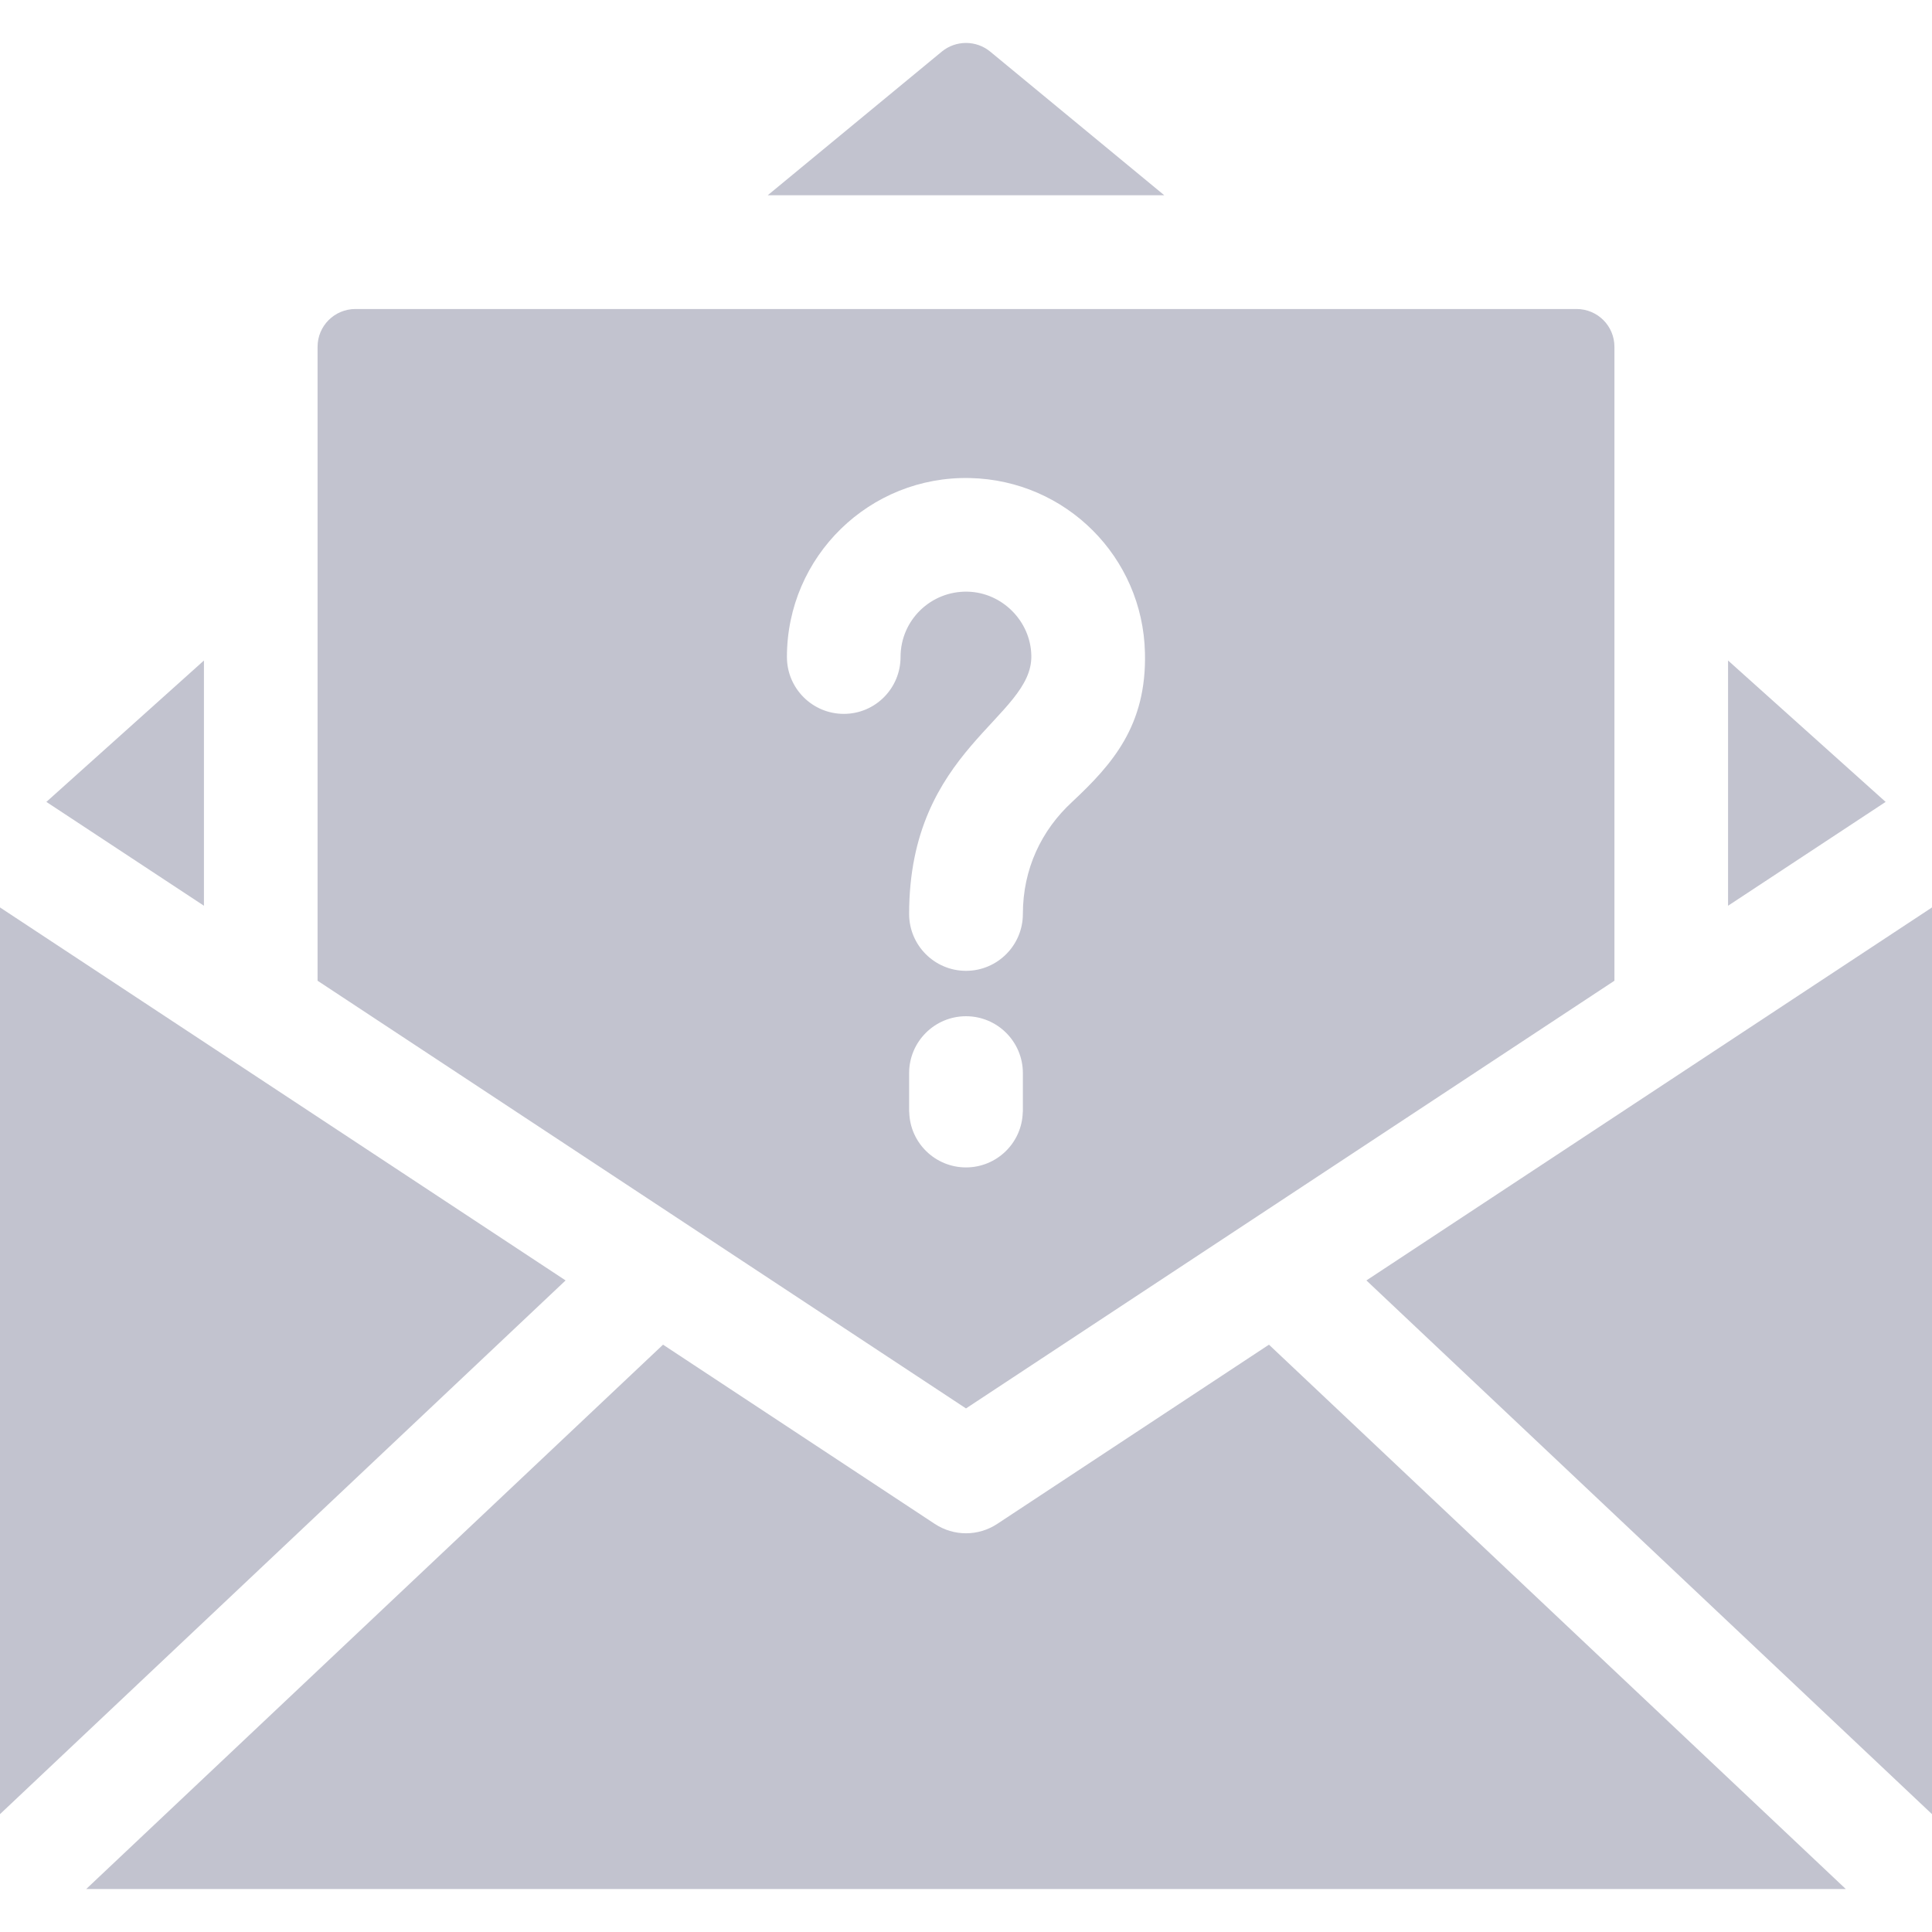 <svg width="16" height="16" viewBox="0 0 16 16" fill="none" xmlns="http://www.w3.org/2000/svg">
    <g clip-path="url(#clip0)">
        <path d="M11.316 10.604L16 15.024V7.515C14.902 8.239 12.202 10.02 11.316 10.604Z" fill="#C2C3CF"/>
        <path d="M0 7.515V15.024L4.684 10.604C0.703 7.979 2.126 8.917 0 7.515Z" fill="#C2C3CF"/>
        <path d="M8.259 12.62C8.101 12.724 7.899 12.724 7.741 12.62L5.491 11.136L0.714 15.644H15.286L10.509 11.136L8.259 12.62Z" fill="#C2C3CF"/>
        <path d="M1.689 5.47L0.384 6.641C1.256 7.216 0.96 7.021 1.689 7.501C1.689 7.298 1.689 5.714 1.689 5.47Z" fill="#C2C3CF"/>
        <path d="M8.2 0.427C8.084 0.332 7.916 0.332 7.8 0.427L6.358 1.617H9.642L8.2 0.427Z" fill="#C2C3CF"/>
        <path d="M14.311 5.47V7.501C15.039 7.022 14.743 7.217 15.616 6.641L14.311 5.47Z" fill="#C2C3CF"/>
        <path d="M13.37 8.122V2.872C13.37 2.699 13.23 2.559 13.056 2.559H2.944C2.77 2.559 2.63 2.699 2.63 2.872V8.122L8 11.664L13.37 8.122ZM6.988 5.912C6.728 5.912 6.517 5.701 6.517 5.441C6.517 4.608 7.202 3.939 8.035 3.959C8.828 3.978 9.464 4.613 9.482 5.406C9.497 6.009 9.211 6.33 8.879 6.641C8.625 6.875 8.471 7.196 8.471 7.569C8.471 7.828 8.261 8.04 8 8.04C7.739 8.04 7.529 7.828 7.529 7.569C7.529 6.199 8.554 5.946 8.541 5.428C8.535 5.143 8.298 4.906 8.013 4.9C7.709 4.893 7.458 5.136 7.458 5.441C7.458 5.7 7.249 5.912 6.988 5.912ZM7.53 9.212C7.529 9.207 7.529 9.202 7.529 9.197V8.887C7.529 8.627 7.74 8.416 8 8.416C8.26 8.416 8.471 8.627 8.471 8.887V9.197C8.471 9.202 8.471 9.207 8.47 9.212C8.463 9.465 8.255 9.668 8 9.668C7.745 9.668 7.537 9.465 7.53 9.212Z" fill="#C2C3CF"/>
    </g>
    <defs>
        <clipPath id="clip0">
            <rect width="16" height="16" fill="white"/>
        </clipPath>
    </defs>
</svg>